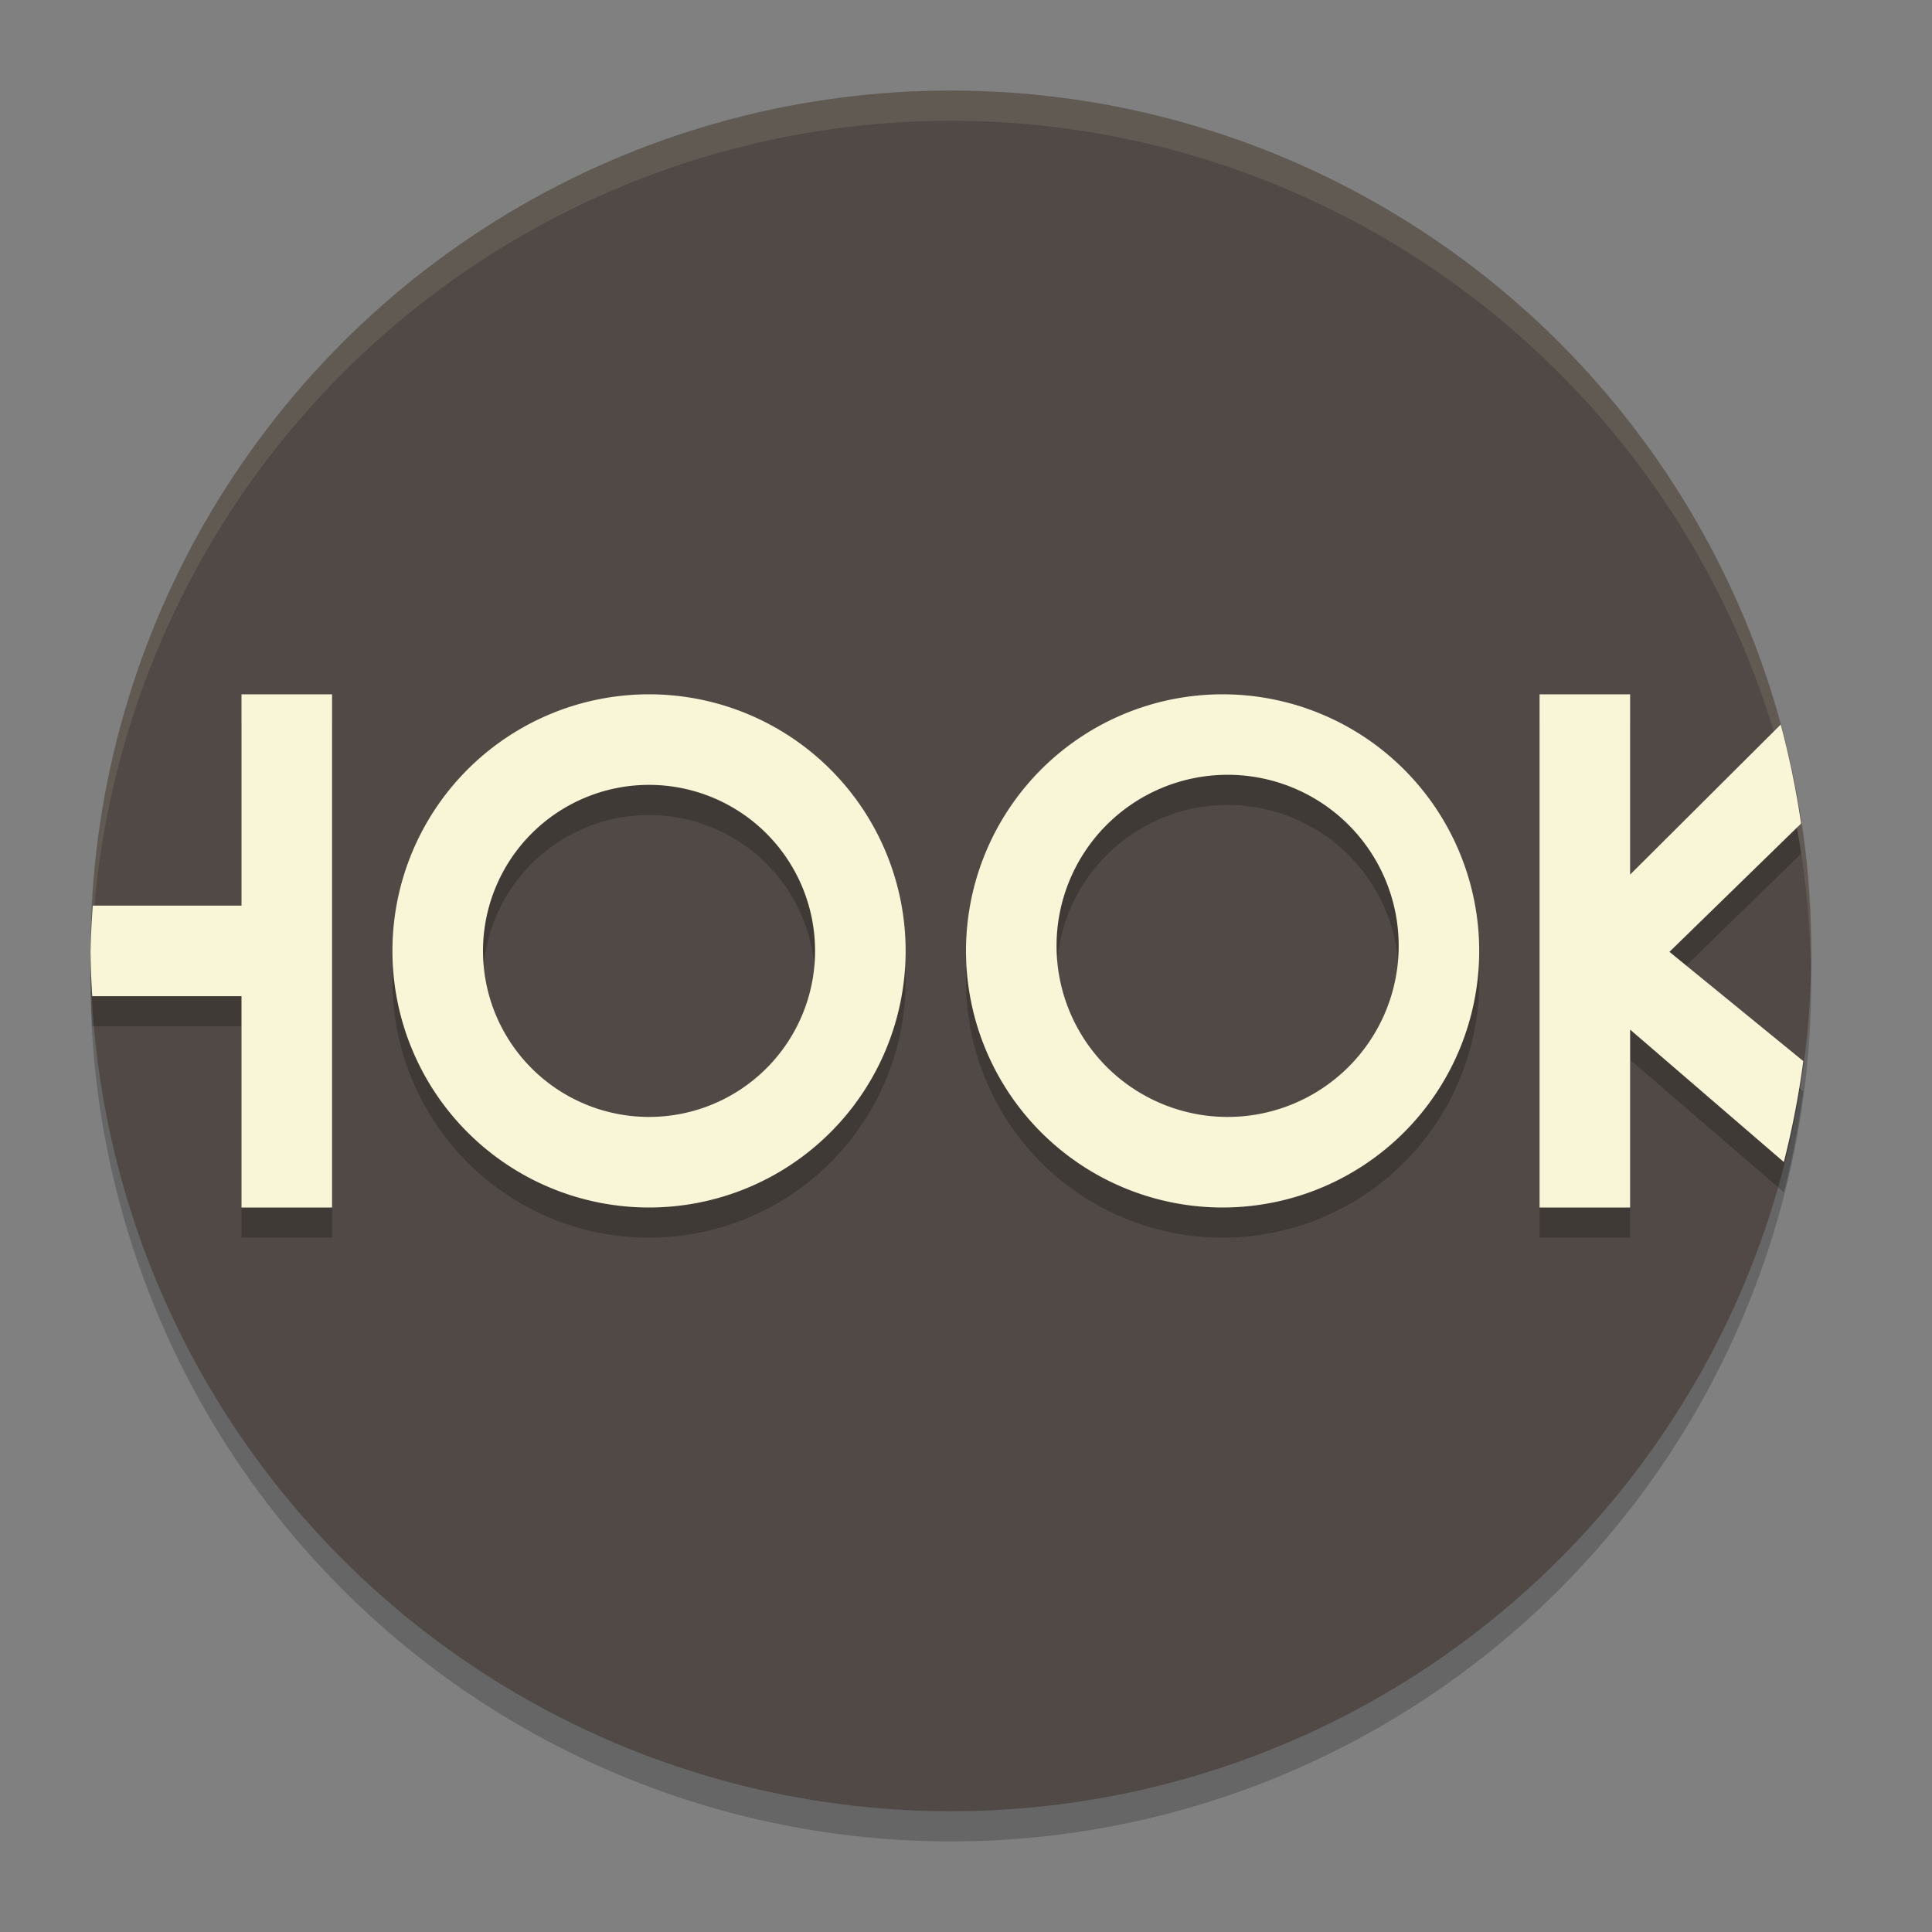 <svg xmlns="http://www.w3.org/2000/svg" width="64" height="64">
    <rect width="100%" height="100%" fill="#808080" stroke="none"/>
    <circle cx="31.5" cy="32.5" r="28.5" opacity=".2"/>
    <circle cx="31.5" cy="31.5" r="28.5" fill="#504945"/>
    <path d="M8 24v7H3.074A28.5 28.5 0 0 0 3 32.5a28.5 28.5 0 0 0 .055 1.5H8v7h3V24zm13.5 0a8.5 8.5 0 1 0 0 17 8.5 8.5 0 0 0 0-17zm19 0a8.5 8.5 0 1 0 0 17 8.5 8.5 0 0 0 0-17zM51 24v17h3v-5.893l5.092 4.387a28.5 28.5 0 0 0 .644-3.344l-4.433-3.619 4.36-4.25a28.5 28.5 0 0 0-.675-3.279L54 29.972V24zm-10.334 2.666A5.667 5.667 0 1 1 40.667 38a5.667 5.667 0 0 1-.001-11.334zM21.5 27a5.5 5.5 0 1 1 0 11 5.5 5.5 0 0 1 0-11z" opacity=".2"/>
    <path d="M8 23v7H3.074A28.5 28.5 0 0 0 3 31.5a28.5 28.5 0 0 0 .055 1.5H8v7h3V23H8zm13.5 0a8.5 8.5 0 1 0 0 17 8.5 8.5 0 0 0 0-17zm19 0a8.5 8.5 0 1 0 0 17 8.5 8.5 0 0 0 0-17zM51 23v17h3v-5.893l5.092 4.387a28.5 28.5 0 0 0 .644-3.344l-4.433-3.619 4.36-4.25a28.5 28.5 0 0 0-.675-3.279L54 28.972V23h-3zm-10.334 2.666A5.667 5.667 0 1 1 40.667 37a5.667 5.667 0 0 1-.001-11.334zM21.5 26a5.5 5.5 0 1 1 0 11 5.5 5.5 0 0 1 0-11z" fill="#F9F5D7"/>
    <path d="M31.5 3A28.5 28.5 0 0 0 3 31.5a28.5 28.5 0 0 0 .021.582A28.5 28.5 0 0 1 31.5 4a28.5 28.5 0 0 1 28.479 27.918A28.5 28.5 0 0 0 60 31.5 28.5 28.5 0 0 0 31.5 3z" fill="#F9F5D7" opacity=".1"/>
</svg>
